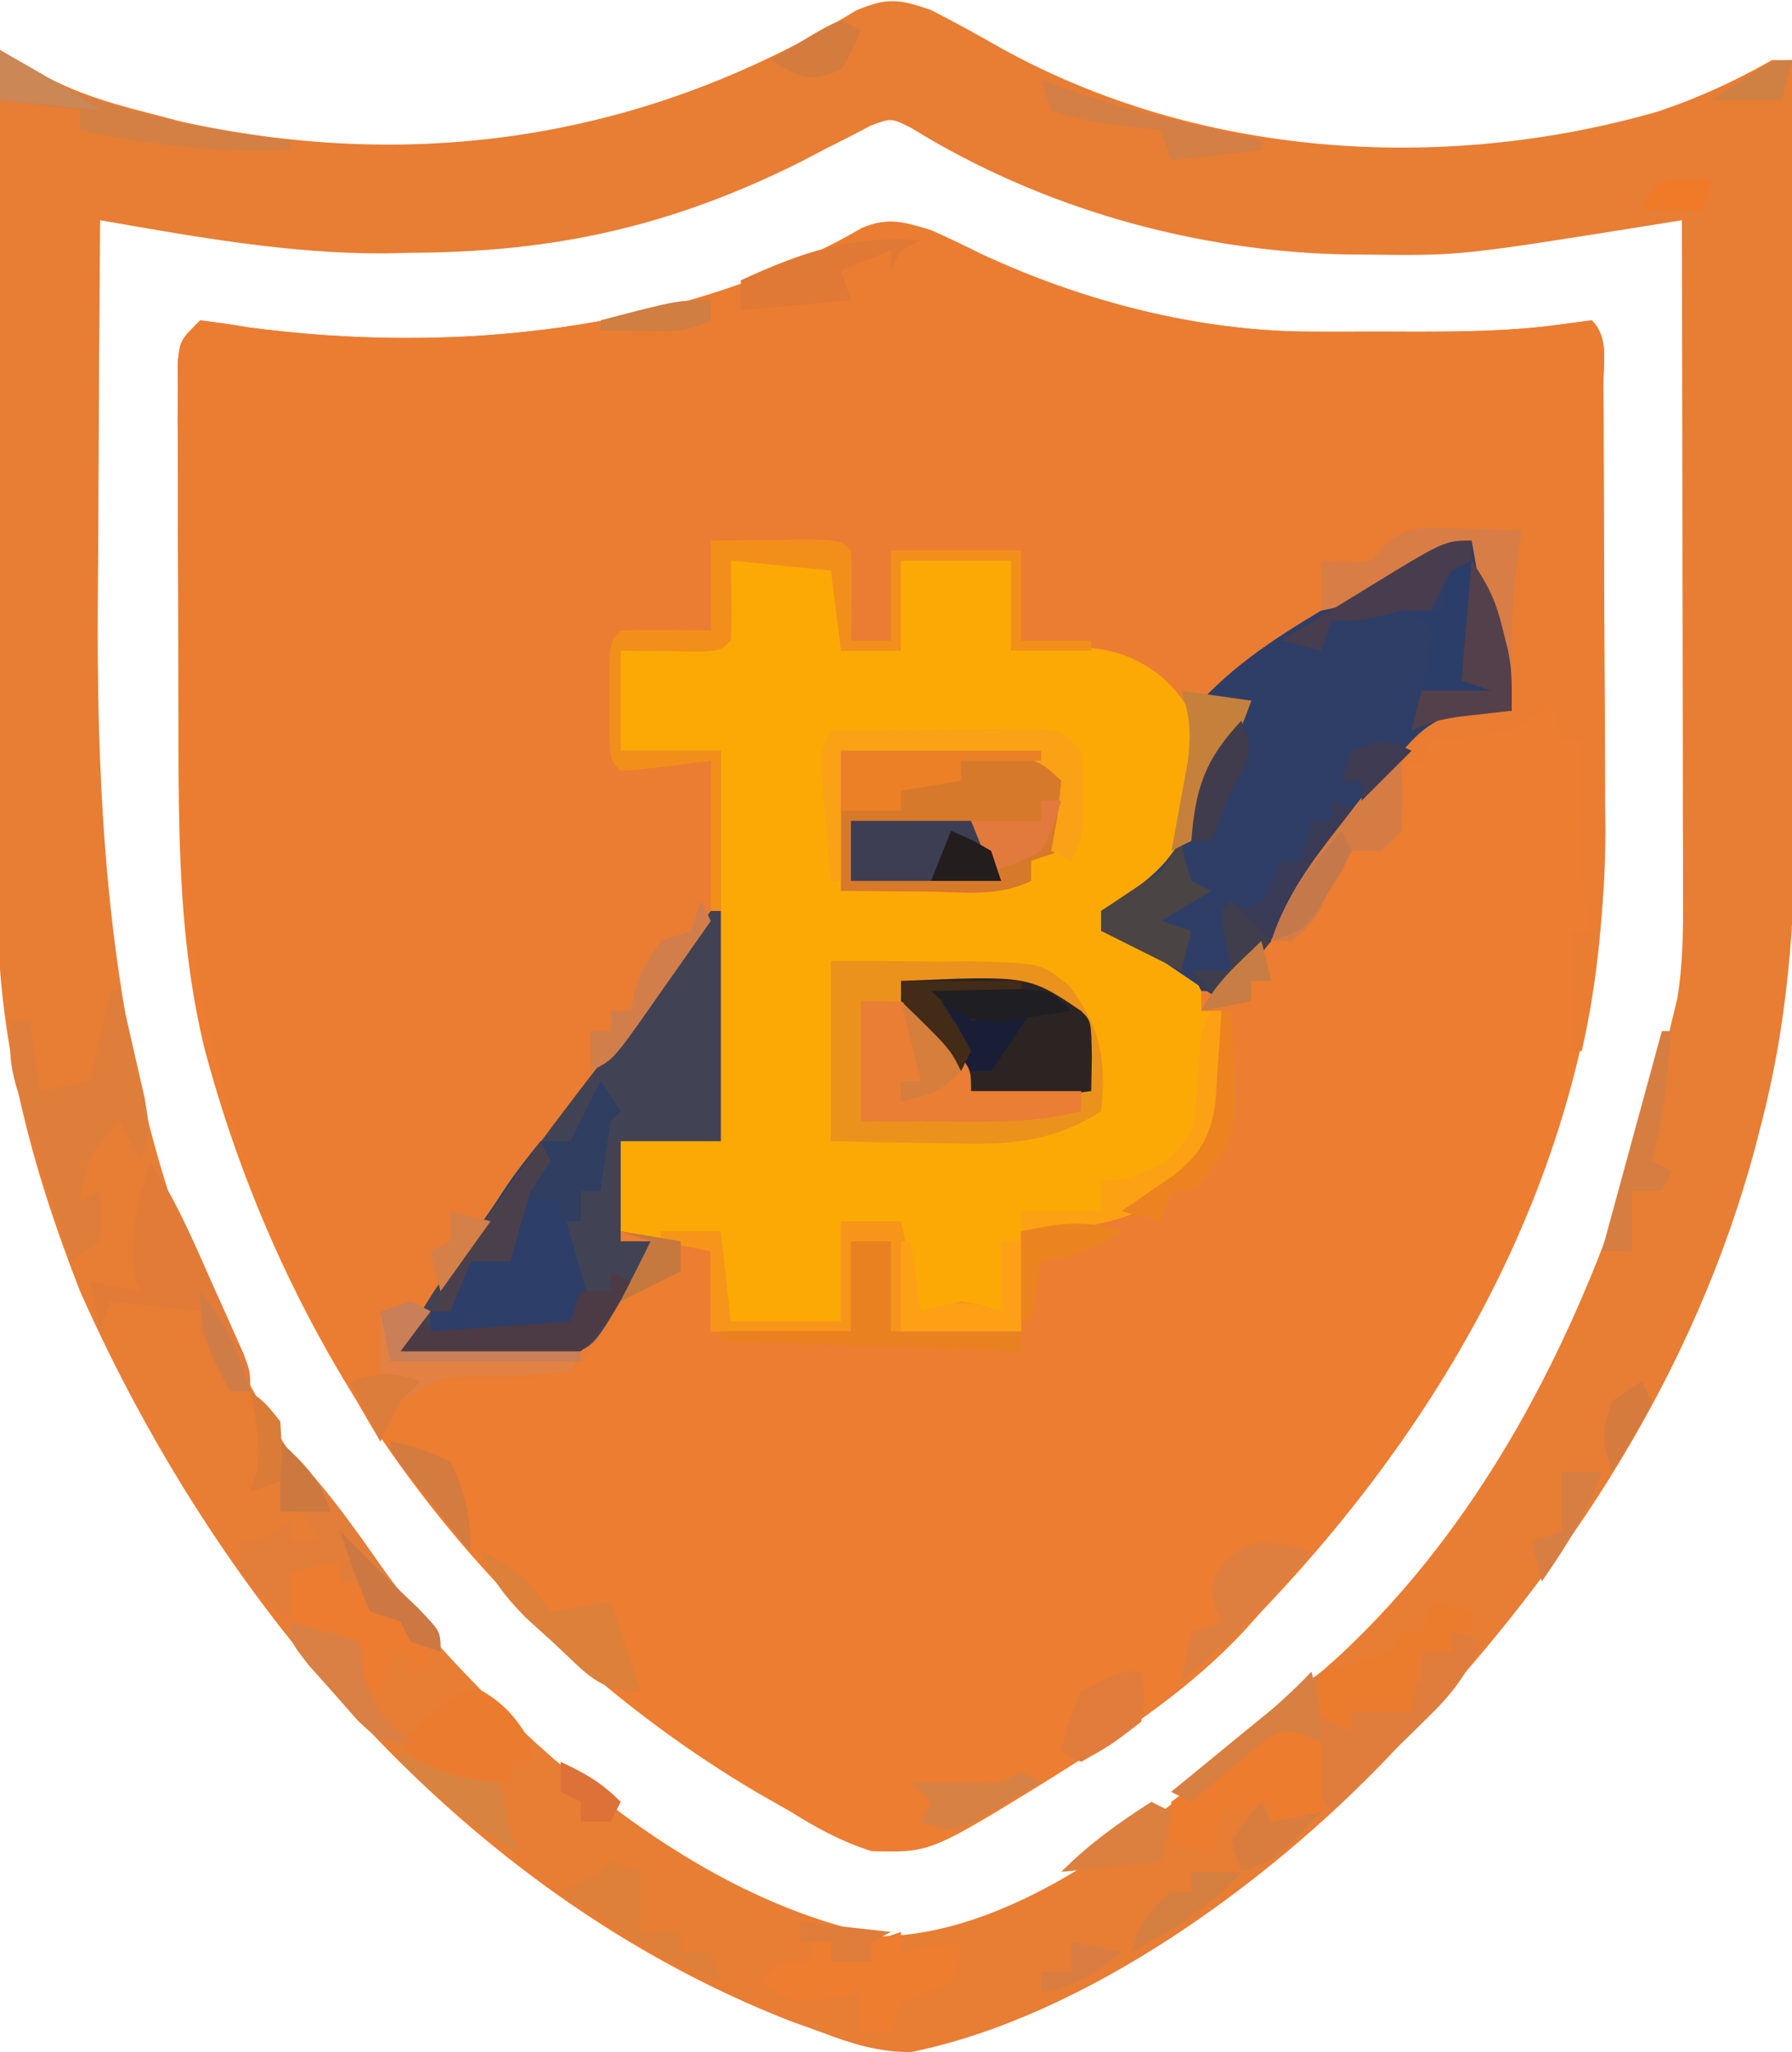 <?xml version="1.0" encoding="UTF-8"?>
<svg version="1.1" xmlns="http://www.w3.org/2000/svg" width="179" height="205">
<path d="M0 0 C1.644 0.73 3.268 1.504 4.875 2.312 C15.093 7.096 26.695 10.12 37.992 10.133 C39.669 10.135 39.669 10.135 41.379 10.137 C42.533 10.133 43.686 10.129 44.875 10.125 C46.021 10.129 47.167 10.133 48.348 10.137 C53.198 10.131 57.948 10.097 62.758 9.43 C64.363 9.217 64.363 9.217 66 9 C67.737 10.737 67.146 13.11 67.161 15.475 C67.171 16.648 67.18 17.821 67.19 19.029 C67.197 20.952 67.197 20.952 67.203 22.914 C67.209 24.231 67.215 25.548 67.22 26.905 C67.231 29.708 67.237 32.511 67.24 35.313 C67.246 38.862 67.27 42.411 67.298 45.96 C67.317 48.717 67.322 51.475 67.324 54.233 C67.328 56.164 67.347 58.095 67.366 60.026 C67.291 90.137 53.417 116.618 33 138 C32.178 138.917 32.178 138.917 31.34 139.852 C26.015 145.582 19.603 149.885 13 154 C12.347 154.411 11.695 154.822 11.022 155.245 C-0.117 162.076 -0.117 162.076 -5.969 161.922 C-8.968 160.951 -11.324 159.669 -14 158 C-15.087 157.38 -16.173 156.76 -17.293 156.121 C-45.117 139.695 -64.269 112.874 -72.542 81.859 C-75.006 71.849 -75.158 61.662 -75.168 51.402 C-75.171 50.246 -75.175 49.09 -75.178 47.899 C-75.183 45.478 -75.185 43.057 -75.185 40.636 C-75.188 36.917 -75.206 33.198 -75.225 29.479 C-75.228 27.12 -75.23 24.761 -75.23 22.402 C-75.238 21.288 -75.245 20.173 -75.252 19.025 C-75.249 18 -75.246 16.974 -75.243 15.918 C-75.245 14.562 -75.245 14.562 -75.247 13.179 C-75 11 -75 11 -73 9 C-71.43 9.201 -69.861 9.417 -68.301 9.689 C-47.974 12.433 -24.883 10.212 -6.852 -0.246 C-4.222 -1.317 -2.688 -0.81 0 0 Z " fill="#EC7D31" transform="translate(93,23)"/>
<path d="M0 0 C1.644 0.73 3.268 1.504 4.875 2.312 C15.093 7.096 26.695 10.12 37.992 10.133 C39.669 10.135 39.669 10.135 41.379 10.137 C42.533 10.133 43.686 10.129 44.875 10.125 C46.021 10.129 47.167 10.133 48.348 10.137 C53.198 10.131 57.948 10.097 62.758 9.43 C64.363 9.217 64.363 9.217 66 9 C67.746 10.746 67.137 13.165 67.145 15.539 C67.152 16.724 67.158 17.91 67.165 19.132 C67.166 21.074 67.166 21.074 67.168 23.055 C67.171 24.395 67.175 25.734 67.178 27.074 C67.184 29.894 67.186 32.714 67.185 35.533 C67.185 39.118 67.199 42.703 67.216 46.288 C67.227 49.063 67.229 51.837 67.229 54.612 C67.23 56.568 67.241 58.523 67.252 60.479 C67.234 67.873 66.631 74.782 65 82 C64.67 82 64.34 82 64 82 C64 78.04 64 74.08 64 70 C64.66 70 65.32 70 66 70 C65.836 69.326 65.673 68.652 65.504 67.957 C64.912 64.486 64.905 61.207 64.938 57.688 C64.947 56.433 64.956 55.179 64.965 53.887 C64.982 52.458 64.982 52.458 65 51 C64.34 51 63.68 51 63 51 C62.67 49.68 62.34 48.36 62 47 C61.258 47.712 61.258 47.712 60.5 48.438 C57.941 50.037 56.734 50.279 53.812 50.562 C52.554 50.707 51.296 50.851 50 51 C49.505 51.99 49.505 51.99 49 53 C47.515 53.495 47.515 53.495 46 54 C44.469 55.715 44.469 55.715 43.039 57.859 C42.485 58.646 41.93 59.432 41.359 60.242 C40.787 61.07 40.215 61.897 39.625 62.75 C36.047 67.897 32.622 72.741 28 77 C27.113 76.216 26.226 75.433 25.312 74.625 C22.693 72.428 20.283 71.062 17 70 C17 69.34 17 68.68 17 68 C17.928 67.526 18.856 67.051 19.812 66.562 C23.926 63.989 24.509 60.246 25.652 55.754 C26.023 52.817 25.868 50.822 25 48 C21.297 43.712 18.766 42.704 13.125 42.188 C11.418 42.103 9.709 42.033 8 42 C8 39.03 8 36.06 8 33 C4.37 33 0.74 33 -3 33 C-3 35.97 -3 38.94 -3 42 C-4.98 42 -6.96 42 -9 42 C-9.495 38.04 -9.495 38.04 -10 34 C-13.3 33.67 -16.6 33.34 -20 33 C-19.979 34.299 -19.959 35.599 -19.938 36.938 C-19.916 38.292 -19.929 39.648 -20 41 C-21 42 -21 42 -23.285 42.098 C-25.857 42.065 -28.428 42.033 -31 42 C-31 45.3 -31 48.6 -31 52 C-27.7 52 -24.4 52 -21 52 C-21 64.87 -21 77.74 -21 91 C-24.3 91 -27.6 91 -31 91 C-31 94.3 -31 97.6 -31 101 C-30.01 101 -29.02 101 -28 101 C-28.427 101.845 -28.427 101.845 -28.863 102.707 C-29.615 104.224 -30.322 105.764 -30.98 107.324 C-32.415 110.133 -33.585 111.941 -36 114 C-40.077 114.818 -43.577 114.939 -47.734 114.902 C-51.086 114.629 -51.086 114.629 -53 117 C-53.697 118.317 -54.37 119.649 -55 121 C-68.523 98.521 -75.141 77.811 -75.168 51.402 C-75.171 50.246 -75.175 49.09 -75.178 47.899 C-75.183 45.478 -75.185 43.057 -75.185 40.636 C-75.188 36.917 -75.206 33.198 -75.225 29.479 C-75.228 27.12 -75.23 24.761 -75.23 22.402 C-75.238 21.288 -75.245 20.173 -75.252 19.025 C-75.249 18 -75.246 16.974 -75.243 15.918 C-75.245 14.562 -75.245 14.562 -75.247 13.179 C-75 11 -75 11 -73 9 C-71.43 9.201 -69.861 9.417 -68.301 9.689 C-47.974 12.433 -24.883 10.212 -6.852 -0.246 C-4.222 -1.317 -2.688 -0.81 0 0 Z " fill="#EA7D32" transform="translate(93,23)"/>
<path d="M0 0 C2.377 1.225 4.684 2.484 7 3.812 C26.696 14.724 50.988 16.346 72.57 10.156 C76.661 8.777 80.257 7.139 84 5 C84.66 5 85.32 5 86 5 C86.07 16.606 86.123 28.212 86.155 39.818 C86.171 45.208 86.192 50.599 86.226 55.989 C86.259 61.202 86.277 66.415 86.285 71.628 C86.29 73.606 86.301 75.584 86.317 77.561 C86.409 89.122 85.879 99.764 83 111 C82.78 111.862 82.559 112.723 82.332 113.611 C76.321 136.02 63.791 155.296 48 172 C47.242 172.822 46.484 173.645 45.703 174.492 C33.667 187.119 15.405 200.469 -2 204 C-5.302 204 -7.927 203.167 -11 202 C-12.038 201.626 -13.075 201.252 -14.145 200.867 C-46.764 188.054 -71.068 159.408 -85 128 C-89.904 115.491 -93.341 102.627 -93.227 89.144 C-93.227 88.216 -93.228 87.288 -93.228 86.332 C-93.227 83.302 -93.211 80.272 -93.195 77.242 C-93.192 75.127 -93.189 73.011 -93.187 70.895 C-93.179 65.355 -93.16 59.815 -93.137 54.275 C-93.117 48.61 -93.108 42.946 -93.098 37.281 C-93.076 26.187 -93.042 15.094 -93 4 C-91.921 4.635 -90.842 5.269 -89.73 5.923 C-86.141 8.034 -82.61 9.156 -78.562 10.188 C-77.326 10.511 -76.09 10.835 -74.816 11.168 C-51.069 16.345 -28.183 12.721 -7.473 0.039 C-4.354 -1.272 -3.186 -1.097 0 0 Z M-6.024 11.552 C-6.729 11.92 -7.434 12.288 -8.16 12.668 C-8.949 13.066 -9.737 13.463 -10.55 13.873 C-11.794 14.524 -11.794 14.524 -13.062 15.188 C-25.865 21.577 -37.432 24.173 -51.75 24.25 C-52.656 24.271 -53.562 24.291 -54.496 24.312 C-64.154 24.365 -73.515 22.648 -83 21 C-83.07 29.538 -83.123 38.076 -83.155 46.614 C-83.171 50.581 -83.192 54.547 -83.226 58.514 C-83.525 93.837 -79.703 125.471 -57 154 C-56.53 154.594 -56.061 155.189 -55.577 155.801 C-43.155 171.352 -24.969 188.606 -4.746 192.426 C11.356 192.029 28.171 176.194 39 166 C39.603 165.461 40.207 164.922 40.828 164.367 C58.44 147.99 68.608 123.952 74 101 C74.268 99.893 74.268 99.893 74.541 98.763 C75.109 95.346 75.132 92 75.114 88.548 C75.114 87.449 75.114 87.449 75.114 86.329 C75.113 83.921 75.106 81.513 75.098 79.105 C75.096 77.431 75.094 75.757 75.093 74.082 C75.09 69.685 75.08 65.287 75.069 60.89 C75.058 56.398 75.054 51.907 75.049 47.416 C75.038 38.611 75.021 29.805 75 21 C74.453 21.089 73.905 21.177 73.342 21.268 C52.864 24.551 52.864 24.551 43.812 24.438 C42.902 24.429 41.991 24.421 41.052 24.412 C26.055 24.044 10.882 19.73 -1.946 11.797 C-3.972 10.777 -3.972 10.777 -6.024 11.552 Z " fill="#E87D34" transform="translate(93,1)"/>
<path d="M0 0 C1.646 -0.027 3.292 -0.046 4.938 -0.062 C5.854 -0.074 6.771 -0.086 7.715 -0.098 C10 0 10 0 11 1 C11.141 3.671 11.042 6.324 11 9 C12.98 9 14.96 9 17 9 C17 6.03 17 3.06 17 0 C20.63 0 24.26 0 28 0 C28 2.97 28 5.94 28 9 C28.713 8.93 29.426 8.861 30.16 8.789 C35.288 8.499 39.018 8.335 43.125 11.688 C45.872 14.231 46.648 16.279 47 20 C46.264 25.297 45.165 29.778 41.438 33.688 C39 35 39 35 37 35 C37 35.66 37 36.32 37 37 C37.722 37.083 38.444 37.165 39.188 37.25 C42.612 38.163 44.47 39.542 47 42 C47 42.99 47 43.98 47 45 C47.66 45 48.32 45 49 45 C49.623 55.85 49.623 55.85 47.375 60 C46.199 60.99 46.199 60.99 45 62 C43.701 63.114 43.701 63.114 42.375 64.25 C37.818 66.613 34.111 66.724 29 67 C29 70.3 29 73.6 29 77 C24.71 77 20.42 77 16 77 C16 74.03 16 71.06 16 68 C14.68 68 13.36 68 12 68 C12 70.97 12 73.94 12 77 C7.38 77 2.76 77 -2 77 C-2 74.36 -2 71.72 -2 69 C-4.97 68.34 -7.94 67.68 -11 67 C-11 64.03 -11 61.06 -11 58 C-7.7 58 -4.4 58 -1 58 C-1 45.13 -1 32.26 -1 19 C-4.3 19 -7.6 19 -11 19 C-11 15.7 -11 12.4 -11 9 C-7.7 8.67 -4.4 8.34 -1 8 C-0.67 5.36 -0.34 2.72 0 0 Z " fill="#FCA906" transform="translate(73,56)"/>
<path d="M0 0 C0.674 2.081 1.339 4.165 2 6.25 C2.371 7.41 2.743 8.57 3.125 9.766 C4 13 4 13 4 17 C2.837 16.968 1.675 16.936 0.477 16.902 C-3.681 17.429 -5.272 18.952 -7.852 22.191 C-9.133 23.965 -10.391 25.756 -11.625 27.562 C-12.254 28.445 -12.883 29.327 -13.531 30.236 C-14.772 31.978 -16.005 33.726 -17.228 35.481 C-19.738 39.049 -22.357 42.53 -25 46 C-25.922 45.368 -25.922 45.368 -26.863 44.723 C-28.076 43.901 -28.076 43.901 -29.312 43.062 C-30.113 42.517 -30.914 41.972 -31.738 41.41 C-34.026 39.862 -34.026 39.862 -37 39 C-37 38.34 -37 37.68 -37 37 C-36.072 36.402 -35.144 35.804 -34.188 35.188 C-30.029 32.333 -28.578 29.81 -27.062 25.062 C-25.861 21.599 -24.123 18.972 -22 16 C-23.65 16 -25.3 16 -27 16 C-22.84 11.59 -18.115 8.826 -12.938 5.75 C-11.571 4.919 -11.571 4.919 -10.178 4.07 C-9.303 3.547 -8.428 3.024 -7.527 2.484 C-6.731 2.007 -5.934 1.53 -5.113 1.038 C-3 0 -3 0 0 0 Z " fill="#2E3E67" transform="translate(147,54)"/>
<path d="M0 0 C0.33 0 0.66 0 1 0 C1 7.59 1 15.18 1 23 C-2.3 23 -5.6 23 -9 23 C-9 26.3 -9 29.6 -9 33 C-8.01 33 -7.02 33 -6 33 C-6.6 34.364 -7.293 35.687 -8 37 C-8.295 37.579 -8.59 38.158 -8.895 38.754 C-11.802 43.675 -11.802 43.675 -15.095 44.568 C-17.535 44.689 -19.876 44.612 -22.312 44.438 C-23.148 44.406 -23.984 44.374 -24.846 44.342 C-26.899 44.26 -28.95 44.134 -31 44 C-29.7 41.276 -28.268 38.814 -26.531 36.348 C-26.047 35.66 -25.564 34.972 -25.065 34.264 C-24.549 33.537 -24.032 32.811 -23.5 32.062 C-22.966 31.308 -22.432 30.554 -21.882 29.777 C-17.812 24.061 -13.584 18.491 -9.266 12.961 C-6.468 9.305 -3.854 5.544 -1.277 1.73 C-0.856 1.159 -0.434 0.588 0 0 Z " fill="#414355" transform="translate(71,91)"/>
<path d="M0 0 C3.567 -0.021 7.122 0.007 10.688 0.062 C11.695 0.052 12.702 0.041 13.74 0.029 C21.019 0.197 21.019 0.197 23.812 2.482 C26.913 6.608 27.535 9.761 27 15 C21.415 18.582 16.517 18.356 10.125 18.188 C9.15 18.174 8.176 18.16 7.172 18.146 C4.781 18.111 2.39 18.058 0 18 C0 12.06 0 6.12 0 0 Z " fill="#EB921C" transform="translate(83,96)"/>
<path d="M0 0 C3.271 -0.081 6.541 -0.14 9.812 -0.188 C10.741 -0.213 11.67 -0.238 12.627 -0.264 C13.966 -0.278 13.966 -0.278 15.332 -0.293 C16.565 -0.317 16.565 -0.317 17.823 -0.341 C20 0 20 0 21.811 1.288 C23 3 23 3 22.688 6.688 C22.461 7.781 22.234 8.874 22 10 C21.01 10.33 20.02 10.66 19 11 C19 11.66 19 12.32 19 13 C15.69 14.655 12.009 14.101 8.375 14.062 C7.573 14.058 6.771 14.053 5.945 14.049 C3.964 14.037 1.982 14.019 0 14 C0 9.38 0 4.76 0 0 Z " fill="#D7792B" transform="translate(84,75)"/>
<path d="M0 0 C12.736 -0.556 12.736 -0.556 18 3 C19 4 19 4 19.062 7.562 C19.042 8.697 19.021 9.831 19 11 C14.872 11.549 11.108 11.772 7 11 C3.888 8.445 1.832 5.575 0 2 C0 1.34 0 0.68 0 0 Z " fill="#2C2423" transform="translate(90,98)"/>
<path d="M0 0 C2.146 -0.027 4.292 -0.046 6.438 -0.062 C7.632 -0.074 8.827 -0.086 10.059 -0.098 C13 0 13 0 14 1 C14.072 2.519 14.084 4.042 14.062 5.562 C14.053 6.389 14.044 7.215 14.035 8.066 C14.024 8.704 14.012 9.343 14 10 C15.32 10 16.64 10 18 10 C18 7.03 18 4.06 18 1 C22.29 1 26.58 1 31 1 C31 3.97 31 6.94 31 10 C33.31 10 35.62 10 38 10 C38 10.33 38 10.66 38 11 C35.36 11 32.72 11 30 11 C30 8.03 30 5.06 30 2 C26.37 2 22.74 2 19 2 C19 4.97 19 7.94 19 11 C17.02 11 15.04 11 13 11 C12.67 8.36 12.34 5.72 12 3 C8.7 2.67 5.4 2.34 2 2 C2.021 3.299 2.041 4.599 2.062 5.938 C2.084 7.292 2.071 8.648 2 10 C1 11 1 11 -1.285 11.098 C-3.857 11.065 -6.428 11.033 -9 11 C-9 14.3 -9 17.6 -9 21 C-5.7 21 -2.4 21 1 21 C1 26.28 1 31.56 1 37 C0.67 37 0.34 37 0 37 C0 32.05 0 27.1 0 22 C-1.464 22.186 -2.929 22.371 -4.438 22.562 C-5.953 22.755 -7.475 22.911 -9 23 C-10 22 -10 22 -10.133 19.312 C-10.13 18.219 -10.128 17.126 -10.125 16 C-10.128 14.907 -10.13 13.814 -10.133 12.688 C-10 10 -10 10 -9 9 C-5.997 8.858 -3.008 8.958 0 9 C0 6.03 0 3.06 0 0 Z " fill="#F28F1B" transform="translate(71,54)"/>
<path d="M0 0 C5 0 5 0 6.801 1.461 C7.3 2.093 7.799 2.724 8.312 3.375 C8.824 4.001 9.336 4.628 9.863 5.273 C11 7 11 7 11 9 C14.63 9 18.26 9 22 9 C22 9.66 22 10.32 22 11 C17.375 12.177 12.921 12.114 8.188 12.062 C7.399 12.058 6.611 12.053 5.799 12.049 C3.866 12.037 1.933 12.019 0 12 C0 8.04 0 4.08 0 0 Z " fill="#E97E34" transform="translate(86,100)"/>
<path d="M0 0 C1.32 0 2.64 0 4 0 C4.673 2.332 5.338 4.665 6 7 C6.34 8.145 6.34 8.145 6.688 9.312 C7 11 7 11 6 13 C1.05 13 -3.9 13 -9 13 C-9 12.34 -9 11.68 -9 11 C-8.34 11 -7.68 11 -7 11 C-6.34 9.35 -5.68 7.7 -5 6 C-4.34 6 -3.68 6 -3 6 C-2.67 5.01 -2.34 4.02 -2 3 C-1.67 3.33 -1.34 3.66 -1 4 C-0.67 2.68 -0.34 1.36 0 0 Z " fill="#2D3E68" transform="translate(52,120)"/>
<path d="M0 0 C0.99 0.33 1.98 0.66 3 1 C1.679 3.932 0.254 5.987 -2.039 8.234 C-2.909 9.095 -2.909 9.095 -3.797 9.973 C-4.4 10.559 -5.003 11.146 -5.625 11.75 C-6.236 12.352 -6.847 12.954 -7.477 13.574 C-8.98 15.054 -10.489 16.528 -12 18 C-13.945 15.082 -14.453 13.375 -15 10 C-19.044 11.779 -22.461 14.395 -26 17 C-26.66 16.67 -27.32 16.34 -28 16 C-26.251 14.561 -24.501 13.124 -22.75 11.688 C-21.775 10.887 -20.801 10.086 -19.797 9.262 C-17.563 7.456 -15.313 5.702 -13 4 C-12.876 4.804 -12.752 5.609 -12.625 6.438 C-12.419 7.283 -12.213 8.129 -12 9 C-11.34 9.33 -10.68 9.66 -10 10 C-10 9.34 -10 8.68 -10 8 C-8.02 8 -6.04 8 -4 8 C-4.33 7.01 -4.66 6.02 -5 5 C-4.34 5 -3.68 5 -3 5 C-3 4.01 -3 3.02 -3 2 C-2.01 2 -1.02 2 0 2 C0 1.34 0 0.68 0 0 Z " fill="#E07D3C" transform="translate(145,163)"/>
<path d="M0 0 C0.33 0 0.66 0 1 0 C1.53 2.269 2.049 4.54 2.562 6.812 C2.853 8.077 3.143 9.342 3.441 10.645 C4 14 4 14 3 17 C2.34 15.68 1.68 14.36 1 13 C-2.247 16.488 -2.247 16.488 -3 21 C-2.34 20.67 -1.68 20.34 -1 20 C-0.812 22.375 -0.812 22.375 -1 25 C-1.99 25.66 -2.98 26.32 -4 27 C-5.009 23.753 -6.006 20.502 -7 17.25 C-7.429 15.869 -7.429 15.869 -7.867 14.461 C-8.138 13.571 -8.409 12.682 -8.688 11.766 C-8.939 10.949 -9.19 10.132 -9.449 9.29 C-10 7 -10 7 -10 3 C-9.34 3 -8.68 3 -8 3 C-7.67 5.31 -7.34 7.62 -7 10 C-5.35 9.67 -3.7 9.34 -2 9 C-1.34 6.03 -0.68 3.06 0 0 Z " fill="#DF7E3B" transform="translate(11,99)"/>
<path d="M0 0 C1.98 0 3.96 0 6 0 C6.66 2.97 7.32 5.94 8 9 C9.32 8.67 10.64 8.34 12 8 C14.25 8.438 14.25 8.438 16 9 C16 6.69 16 4.38 16 2 C16.66 2 17.32 2 18 2 C18 4.97 18 7.94 18 11 C13.71 11 9.42 11 5 11 C5 8.03 5 5.06 5 2 C3.68 2 2.36 2 1 2 C1 4.97 1 7.94 1 11 C-3.62 11 -8.24 11 -13 11 C-13 8.36 -13 5.72 -13 3 C-14.65 2.67 -16.3 2.34 -18 2 C-18 1.67 -18 1.34 -18 1 C-16.02 1 -14.04 1 -12 1 C-11.67 3.97 -11.34 6.94 -11 10 C-7.37 10 -3.74 10 0 10 C0 6.7 0 3.4 0 0 Z " fill="#F69519" transform="translate(84,122)"/>
<path d="M0 0 C1.32 0.66 2.64 1.32 4 2 C4 4.31 4 6.62 4 9 C2.35 9.33 0.7 9.66 -1 10 C-1 9.34 -1 8.68 -1 8 C-2.65 8.33 -4.3 8.66 -6 9 C-6.33 10.32 -6.66 11.64 -7 13 C-8.32 12.67 -9.64 12.34 -11 12 C-11 10.68 -11 9.36 -11 8 C-8.312 6 -8.312 6 -5 4 C-3.319 2.685 -1.648 1.357 0 0 Z " fill="#EE7C2F" transform="translate(128,172)"/>
<path d="M0 0 C0.99 0.33 1.98 0.66 3 1 C3 1.66 3 2.32 3 3 C3.99 2.67 4.98 2.34 6 2 C6 3.32 6 4.64 6 6 C6.619 6.082 7.237 6.165 7.875 6.25 C10 7 10 7 11.25 9.062 C11.498 9.702 11.745 10.341 12 11 C11.01 11.495 11.01 11.495 10 12 C10 11.34 10 10.68 10 10 C9.34 10 8.68 10 8 10 C7.67 11.32 7.34 12.64 7 14 C6.01 13.67 5.02 13.34 4 13 C4.33 11.68 4.66 10.36 5 9 C4.237 9.082 3.474 9.165 2.688 9.25 C0 9 0 9 -1.875 7.25 C-3 5 -3 5 -2.812 2.812 C-2 1 -2 1 0 0 Z " fill="#ED7C30" transform="translate(31,155)"/>
<path d="M0 0 C3.941 3.73 6.889 7.92 10 12.344 C11.922 15.032 11.922 15.032 14.25 17.219 C16 19 16 19 16 21 C15.01 20.67 14.02 20.34 13 20 C12.67 19.34 12.34 18.68 12 18 C11.01 17.67 10.02 17.34 9 17 C8.67 16.01 8.34 15.02 8 14 C7.34 14 6.68 14 6 14 C6 13.34 6 12.68 6 12 C4.35 12.33 2.7 12.66 1 13 C1 14.65 1 16.3 1 18 C-1.5 15.688 -1.5 15.688 -4 13 C-4 12.01 -4 11.02 -4 10 C-3.34 10 -2.68 10 -2 10 C-1.01 9.34 -0.02 8.68 1 8 C1 8.66 1 9.32 1 10 C1.99 10 2.98 10 4 10 C2.331 6.959 2.331 6.959 0 6 C0 4.02 0 2.04 0 0 Z " fill="#E27D3A" transform="translate(28,144)"/>
<path d="M0 0 C1.32 0.33 2.64 0.66 4 1 C3.34 1 2.68 1 2 1 C2 1.66 2 2.32 2 3 C3.32 3 4.64 3 6 3 C6 2.34 6 1.68 6 1 C6.99 0.67 7.98 0.34 9 0 C9 0.66 9 1.32 9 2 C10.98 1.67 12.96 1.34 15 1 C14.812 2.875 14.812 2.875 14 5 C12.348 5.702 10.681 6.37 9 7 C8.67 7.99 8.34 8.98 8 10 C7.01 10 6.02 10 5 10 C5 8.68 5 7.36 5 6 C3.36 6.309 3.36 6.309 1.688 6.625 C-2 7 -2 7 -5 5 C-4.34 4.34 -3.68 3.68 -3 3 C-2.01 3 -1.02 3 0 3 C0 2.01 0 1.02 0 0 Z " fill="#EE7D2F" transform="translate(81,193)"/>
<path d="M0 0 C0.66 0.99 1.32 1.98 2 3 C1.67 3.33 1.34 3.66 1 4 C0.632 6.328 0.298 8.662 0 11 C-0.66 11 -1.32 11 -2 11 C-2 11.99 -2 12.98 -2 14 C-2.66 14 -3.32 14 -4 14 C-4 13.34 -4 12.68 -4 12 C-5.32 12 -6.64 12 -8 12 C-8.33 13.98 -8.66 15.96 -9 18 C-10.32 18 -11.64 18 -13 18 C-13.99 20.475 -13.99 20.475 -15 23 C-15.66 23 -16.32 23 -17 23 C-15.244 19.165 -12.928 15.727 -10.562 12.25 C-10.167 11.648 -9.772 11.046 -9.365 10.426 C-8.322 8.894 -7.167 7.44 -6 6 C-5.01 6 -4.02 6 -3 6 C-2.691 5.381 -2.381 4.763 -2.062 4.125 C-1.375 2.75 -0.688 1.375 0 0 Z " fill="#2F3E61" transform="translate(60,108)"/>
<path d="M0 0 C2.551 3.826 4.268 7.866 6.125 12.062 C6.684 13.305 6.684 13.305 7.254 14.572 C7.606 15.364 7.958 16.157 8.32 16.973 C8.643 17.697 8.965 18.422 9.297 19.168 C10 21 10 21 10 23 C9.34 23 8.68 23 8 23 C5 17.25 5 17.25 5 15 C2.03 14.67 -0.94 14.34 -4 14 C-4.33 14.99 -4.66 15.98 -5 17 C-5.33 15.35 -5.66 13.7 -6 12 C-3.525 12.495 -3.525 12.495 -1 13 C-1.309 12.01 -1.309 12.01 -1.625 11 C-2.137 6.904 -1.14 3.958 0 0 Z " fill="#E37B38" transform="translate(15,116)"/>
<path d="M0 0 C3.792 -0.058 7.583 -0.094 11.375 -0.125 C12.455 -0.142 13.535 -0.159 14.648 -0.176 C15.68 -0.182 16.711 -0.189 17.773 -0.195 C19.203 -0.211 19.203 -0.211 20.662 -0.227 C23 0 23 0 25 2 C25.23 4.094 25.23 4.094 25.188 6.5 C25.181 7.294 25.175 8.088 25.168 8.906 C25 11 25 11 24 13 C23.34 12.67 22.68 12.34 22 12 C22.206 10.886 22.413 9.773 22.625 8.625 C22.749 7.429 22.872 6.232 23 5 C20.561 2.561 19.786 2.713 16.43 2.586 C15.534 2.547 14.638 2.509 13.715 2.469 C12.778 2.438 11.841 2.407 10.875 2.375 C9.458 2.317 9.458 2.317 8.012 2.258 C5.675 2.163 3.337 2.081 1 2 C1 6.29 1 10.58 1 15 C0.67 15 0.34 15 0 15 C-0.194 12.876 -0.38 10.75 -0.562 8.625 C-0.667 7.442 -0.771 6.258 -0.879 5.039 C-1 2 -1 2 0 0 Z " fill="#FBA115" transform="translate(83,73)"/>
<path d="M0 0 C3.96 0 7.92 0 12 0 C12.99 1.98 13.98 3.96 15 6 C10.05 6 5.1 6 0 6 C0 4.02 0 2.04 0 0 Z " fill="#3D3E53" transform="translate(85,82)"/>
<path d="M0 0 C1.32 0.33 2.64 0.66 4 1 C4 1.66 4 2.32 4 3 C3.34 3 2.68 3 2 3 C2 3.66 2 4.32 2 5 C1.01 5 0.02 5 -1 5 C-1.33 6.98 -1.66 8.96 -2 11 C-3.98 11 -5.96 11 -8 11 C-8 11.66 -8 12.32 -8 13 C-9.32 12.34 -10.64 11.68 -12 11 C-11.67 9.68 -11.34 8.36 -11 7 C-9.866 6.711 -8.731 6.423 -7.562 6.125 C-6.387 5.754 -5.211 5.383 -4 5 C-3.67 4.34 -3.34 3.68 -3 3 C-2.34 3 -1.68 3 -1 3 C-0.67 2.01 -0.34 1.02 0 0 Z " fill="#EC7C2D" transform="translate(143,160)"/>
<path d="M0 0 C2.304 1.351 3.434 2.789 4.812 5.062 C4.812 5.723 4.812 6.383 4.812 7.062 C4.152 7.062 3.493 7.062 2.812 7.062 C2.812 7.723 2.812 8.383 2.812 9.062 C0.125 9.875 0.125 9.875 -3.188 10.062 C-6.062 7.625 -6.062 7.625 -8.188 5.062 C-2.842 0.081 -2.842 0.081 0 0 Z " fill="#EB7C2F" transform="translate(48.188,168.938)"/>
<path d="M0 0 C0.66 0.33 1.32 0.66 2 1 C1.01 2.32 0.02 3.64 -1 5 C4.94 5 10.88 5 17 5 C16.67 5.66 16.34 6.32 16 7 C13.497 7.26 11.072 7.421 8.562 7.5 C3.297 7.39 3.297 7.39 -1 10 C-1.697 11.317 -2.37 12.649 -3 14 C-3.99 12.02 -4.98 10.04 -6 8 C-5.01 8 -4.02 8 -3 8 C-3 5.69 -3 3.38 -3 1 C-2.01 0.67 -1.02 0.34 0 0 Z " fill="#E28143" transform="translate(41,130)"/>
<path d="M0 0 C1.32 0 2.64 0 4 0 C4 2.97 4 5.94 4 9 C8.29 9 12.58 9 17 9 C17 9.66 17 10.32 17 11 C2.15 10.505 2.15 10.505 -13 10 C-13 9.67 -13 9.34 -13 9 C-8.71 9 -4.42 9 0 9 C0 6.03 0 3.06 0 0 Z " fill="#EA8121" transform="translate(85,124)"/>
<path d="M0 0 C1.087 0.027 2.173 0.054 3.293 0.082 C4.54 0.134 4.54 0.134 5.812 0.188 C5.647 1.384 5.482 2.58 5.312 3.812 C4.873 7.293 4.725 10.675 4.812 14.188 C2.81 11.183 2.32 9.478 1.688 6 C1.52 5.099 1.352 4.198 1.18 3.27 C1.059 2.582 0.937 1.895 0.812 1.188 C-0.309 1.82 -0.309 1.82 -1.453 2.465 C-2.438 3.013 -3.423 3.561 -4.438 4.125 C-5.899 4.943 -5.899 4.943 -7.391 5.777 C-9.724 6.954 -11.641 7.709 -14.188 8.188 C-14.188 6.521 -14.188 4.854 -14.188 3.188 C-13.043 3.28 -13.043 3.28 -11.875 3.375 C-10.545 3.282 -10.545 3.282 -9.188 3.188 C-8.765 2.692 -8.342 2.197 -7.906 1.688 C-5.357 -0.537 -3.313 -0.107 0 0 Z " fill="#D87D45" transform="translate(146.188,52.812)"/>
<path d="M0 0 C0.99 0.33 1.98 0.66 3 1 C0.912 4.011 -1.198 7.007 -3.312 10 C-3.907 10.859 -4.502 11.717 -5.115 12.602 C-5.981 13.82 -5.981 13.82 -6.863 15.062 C-7.392 15.817 -7.921 16.571 -8.466 17.348 C-8.972 17.893 -9.478 18.438 -10 19 C-10.99 19 -11.98 19 -13 19 C-13.33 18.34 -13.66 17.68 -14 17 C-12.68 17 -11.36 17 -10 17 C-10.33 15.02 -10.66 13.04 -11 11 C-10.072 10.876 -10.072 10.876 -9.125 10.75 C-6.816 10.187 -6.816 10.187 -5.75 7.938 C-5.379 6.978 -5.379 6.978 -5 6 C-4.34 6 -3.68 6 -3 6 C-2.67 4.68 -2.34 3.36 -2 2 C-1.34 2 -0.68 2 0 2 C0 1.34 0 0.68 0 0 Z " fill="#393B57" transform="translate(133,80)"/>
<path d="M0 0 C6.6 0 13.2 0 20 0 C20 0.33 20 0.66 20 1 C17.36 1 14.72 1 12 1 C12 1.66 12 2.32 12 3 C10.02 3.33 8.04 3.66 6 4 C6 4.66 6 5.32 6 6 C4.02 6 2.04 6 0 6 C0 4.02 0 2.04 0 0 Z " fill="#EB8026" transform="translate(84,75)"/>
<path d="M0 0 C0.33 0 0.66 0 1 0 C1.623 10.85 1.623 10.85 -0.625 15 C-1.409 15.66 -2.192 16.32 -3 17 C-3.866 17.742 -4.732 18.485 -5.625 19.25 C-10.052 21.546 -14.074 21.805 -19 22 C-19 21.34 -19 20.68 -19 20 C-16.36 20 -13.72 20 -11 20 C-11 19.01 -11 18.02 -11 17 C-9.886 16.876 -9.886 16.876 -8.75 16.75 C-5.214 15.786 -4.08 15.046 -2 12 C-1.534 9.403 -1.313 6.876 -1.176 4.242 C-1 2 -1 2 0 0 Z " fill="#FCA113" transform="translate(121,101)"/>
<path d="M0 0 C3.367 1.393 4.986 2.979 7 6 C8.98 5.67 10.96 5.34 13 5 C13.99 7.97 14.98 10.94 16 14 C11.757 14 10.517 12.087 7.438 9.25 C6.467 8.368 5.496 7.487 4.496 6.578 C2.364 4.376 1.11 2.81 0 0 Z " fill="#DD803A" transform="translate(48,155)"/>
<path d="M0 0 C1.361 0.371 1.361 0.371 2.75 0.75 C-1.192 5.63 -5.37 9.808 -10.25 13.75 C-9.92 12.1 -9.59 10.45 -9.25 8.75 C-8.26 8.42 -7.27 8.09 -6.25 7.75 C-6.497 7.173 -6.745 6.595 -7 6 C-7.25 3.75 -7.25 3.75 -5.688 1.438 C-3.25 -0.25 -3.25 -0.25 0 0 Z " fill="#DF7F3F" transform="translate(128.25,154.25)"/>
<path d="M0 0 C0.66 0.33 1.32 0.66 2 1 C0.438 3.828 -0.681 5.829 -3 8 C-6.144 8.865 -9.082 8.67 -12.312 8.438 C-13.148 8.406 -13.984 8.374 -14.846 8.342 C-16.899 8.26 -18.95 8.134 -21 8 C-20.34 6.68 -19.68 5.36 -19 4 C-18.67 4.66 -18.34 5.32 -18 6 C-13.38 5.67 -8.76 5.34 -4 5 C-3.67 4.01 -3.34 3.02 -3 2 C-2.01 2 -1.02 2 0 2 C0 1.34 0 0.68 0 0 Z " fill="#4C3A45" transform="translate(61,127)"/>
<path d="M0 0 C0.33 0 0.66 0 1 0 C1.125 3.375 1.125 3.375 1 7 C0.34 7.66 -0.32 8.32 -1 9 C-2.32 9 -3.64 9 -5 9 C-5.268 9.928 -5.536 10.856 -5.812 11.812 C-6.91 14.758 -7.534 16.15 -10 18 C-10.66 18 -11.32 18 -12 18 C-10.468 13.351 -7.926 9.979 -4.938 6.188 C-4.478 5.59 -4.018 4.993 -3.545 4.377 C-2.392 2.895 -1.199 1.445 0 0 Z " fill="#D57C44" transform="translate(139,76)"/>
<path d="M0 0 C0.66 0 1.32 0 2 0 C2.027 1.437 2.046 2.875 2.062 4.312 C2.074 5.113 2.086 5.914 2.098 6.738 C2 9 2 9 1 12 C1.66 12 2.32 12 3 12 C3.33 11.01 3.66 10.02 4 9 C4 10.32 4 11.64 4 13 C1.69 13 -0.62 13 -3 13 C-2.794 12.051 -2.587 11.102 -2.375 10.125 C-2.251 9.094 -2.127 8.062 -2 7 C-2.66 6.34 -3.32 5.68 -4 5 C-3.01 5 -2.02 5 -1 5 C-0.67 3.35 -0.34 1.7 0 0 Z " fill="#2B3E69" transform="translate(145,56)"/>
<path d="M0 0 C0.124 0.639 0.247 1.279 0.375 1.938 C0.581 2.618 0.787 3.299 1 4 C1.66 4.33 2.32 4.66 3 5 C0.525 6.485 0.525 6.485 -2 8 C-1.01 8.33 -0.02 8.66 1 9 C0.67 10.32 0.34 11.64 0 13 C-2.64 11.68 -5.28 10.36 -8 9 C-8 8.34 -8 7.68 -8 7 C-6.007 5.657 -4.006 4.324 -2 3 C-1.34 2.01 -0.68 1.02 0 0 Z " fill="#4A4444" transform="translate(118,84)"/>
<path d="M0 0 C0 0.66 0 1.32 0 2 C-0.99 2.495 -0.99 2.495 -2 3 C-3.134 5.017 -3.134 5.017 -4 7 C-4.99 7 -5.98 7 -7 7 C-7.66 7.165 -8.32 7.33 -9 7.5 C-11 8 -11 8 -14 8 C-14.33 8.99 -14.66 9.98 -15 11 C-16.32 10.67 -17.64 10.34 -19 10 C-18.096 9.446 -17.193 8.891 -16.262 8.32 C-15.07 7.589 -13.879 6.857 -12.688 6.125 C-12.093 5.76 -11.498 5.395 -10.885 5.02 C-2.717 0 -2.717 0 0 0 Z " fill="#473D4E" transform="translate(147,54)"/>
<path d="M0 0 C0.846 0.578 1.691 1.155 2.562 1.75 C10.404 6.256 20.125 7.868 29 9 C29 9.33 29 9.66 29 10 C21.75 10.283 15.09 9.51 8 8 C8 7.34 8 6.68 8 6 C5.36 5.67 2.72 5.34 0 5 C0 3.35 0 1.7 0 0 Z " fill="#D48044" transform="translate(0,5)"/>
<path d="M0 0 C1.743 2.615 2.416 4.005 3.125 6.938 C3.293 7.607 3.46 8.276 3.633 8.965 C4 11 4 11 4 15 C2.721 15.144 1.442 15.289 0.125 15.438 C-2.257 15.706 -3.845 15.922 -6 17 C-5.67 15.68 -5.34 14.36 -5 13 C-2.69 13 -0.38 13 2 13 C1.01 12.67 0.02 12.34 -1 12 C-0.67 8.04 -0.34 4.08 0 0 Z " fill="#54404B" transform="translate(147,56)"/>
<path d="M0 0 C0.99 0.33 1.98 0.66 3 1 C3 2.98 3 4.96 3 7 C4.32 7 5.64 7 7 7 C7 7.66 7 8.32 7 9 C7.99 9 8.98 9 10 9 C10.33 9.99 10.66 10.98 11 12 C7.041 10.567 3.713 8.669 0.188 6.375 C-0.788 5.743 -1.764 5.112 -2.77 4.461 C-3.506 3.979 -4.242 3.497 -5 3 C-4.361 2.691 -3.721 2.381 -3.062 2.062 C-1.064 1.165 -1.064 1.165 0 0 Z " fill="#DE7F3A" transform="translate(61,186)"/>
<path d="M0 0 C0.33 0 0.66 0 1 0 C1.33 2.31 1.66 4.62 2 7 C2.578 6.814 3.155 6.629 3.75 6.438 C6.207 5.96 7.644 6.243 10 7 C10 4.69 10 2.38 10 0 C10.66 0 11.32 0 12 0 C12 2.97 12 5.94 12 9 C8.04 9 4.08 9 0 9 C0 6.03 0 3.06 0 0 Z " fill="#FDA016" transform="translate(90,124)"/>
<path d="M0 0 C-0.99 0.495 -0.99 0.495 -2 1 C-2.33 1.66 -2.66 2.32 -3 3 C-3 2.34 -3 1.68 -3 1 C-4.65 1.66 -6.3 2.32 -8 3 C-7.67 3.99 -7.34 4.98 -7 6 C-10.63 6.33 -14.26 6.66 -18 7 C-18 6.01 -18 5.02 -18 4 C-11.748 1.13 -6.904 -0.511 0 0 Z " fill="#E07935" transform="translate(92,24)"/>
<path d="M0 0 C0.33 0 0.66 0 1 0 C0.858 1.417 0.711 2.834 0.562 4.25 C0.481 5.039 0.4 5.828 0.316 6.641 C0.024 8.824 -0.421 10.877 -1 13 C-0.34 13.33 0.32 13.66 1 14 C0.67 14.66 0.34 15.32 0 16 C-0.99 16 -1.98 16 -3 16 C-3 17.98 -3 19.96 -3 22 C-3.99 22 -4.98 22 -6 22 C-4 14.667 -2 7.333 0 0 Z " fill="#D67E41" transform="translate(166,103)"/>
<path d="M0 0 C0.33 0.66 0.66 1.32 1 2 C-0.62 4.316 -2.246 6.628 -3.875 8.938 C-4.335 9.597 -4.795 10.256 -5.27 10.936 C-8.773 15.887 -8.773 15.887 -11 17 C-11 15.68 -11 14.36 -11 13 C-10.34 13 -9.68 13 -9 13 C-9 12.34 -9 11.68 -9 11 C-8.34 11 -7.68 11 -7 11 C-6.814 10.103 -6.814 10.103 -6.625 9.188 C-6 7 -6 7 -4 4 C-3.01 3.67 -2.02 3.34 -1 3 C-0.67 2.01 -0.34 1.02 0 0 Z " fill="#D27E4B" transform="translate(70,90)"/>
<path d="M0 0 C2.31 0.33 4.62 0.66 7 1 C5.926 3.915 5.222 5.778 3 8 C2.67 9.176 2.34 10.351 2 11.562 C1.67 12.697 1.34 13.831 1 15 C0.01 15.495 0.01 15.495 -1 16 C-0.844 15.18 -0.688 14.36 -0.527 13.516 C-0.235 11.899 -0.235 11.899 0.062 10.25 C0.26 9.183 0.457 8.115 0.66 7.016 C0.972 4.252 0.899 2.591 0 0 Z " fill="#C5813B" transform="translate(118,69)"/>
<path d="M0 0 C0.33 0.66 0.66 1.32 1 2 C0.01 3.485 0.01 3.485 -1 5 C-1.708 7.321 -2.38 9.654 -3 12 C-4.32 12 -5.64 12 -7 12 C-7.66 13.65 -8.32 15.3 -9 17 C-9.66 17 -10.32 17 -11 17 C-9.249 13.114 -6.817 9.722 -4.375 6.25 C-3.955 5.648 -3.535 5.046 -3.102 4.426 C-2.07 2.949 -1.035 1.474 0 0 Z " fill="#4A404C" transform="translate(54,114)"/>
<path d="M0 0 C1.217 0.433 2.434 0.866 3.688 1.312 C9.684 3.324 15.826 4.654 22 6 C22 6.33 22 6.66 22 7 C17.545 7.495 17.545 7.495 13 8 C12.67 7.01 12.34 6.02 12 5 C10.742 4.856 9.484 4.711 8.188 4.562 C5.573 4.263 3.526 3.842 1 3 C0.67 2.01 0.34 1.02 0 0 Z " fill="#D37F46" transform="translate(104,8)"/>
<path d="M0 0 C0.687 2.491 1 4.379 1 7 C0.438 6.764 -0.124 6.528 -0.703 6.285 C-3.127 5.743 -3.127 5.743 -5.359 7.434 C-6.543 8.426 -6.543 8.426 -7.75 9.438 C-8.549 10.096 -9.348 10.755 -10.172 11.434 C-11.077 12.209 -11.077 12.209 -12 13 C-12.66 12.67 -13.32 12.34 -14 12 C-12.861 11.078 -12.861 11.078 -11.699 10.137 C-10.705 9.328 -9.711 8.52 -8.688 7.688 C-7.701 6.887 -6.715 6.086 -5.699 5.262 C-3.684 3.573 -1.805 1.904 0 0 Z " fill="#D87F42" transform="translate(131,167)"/>
<path d="M0 0 C0.33 0 0.66 0 1 0 C1.109 2.061 1.186 4.124 1.25 6.188 C1.296 7.336 1.343 8.485 1.391 9.668 C0.926 13.63 -0.184 15.231 -3 18 C-3.66 18 -4.32 18 -5 18 C-5.33 18.99 -5.66 19.98 -6 21 C-7.32 20.67 -8.64 20.34 -10 20 C-9.277 19.511 -9.277 19.511 -8.539 19.012 C-7.592 18.356 -7.592 18.356 -6.625 17.688 C-5.999 17.258 -5.372 16.829 -4.727 16.387 C-2.044 14.232 -1.067 12.471 -0.586 9.082 C-0.516 8.003 -0.447 6.924 -0.375 5.812 C-0.3 4.726 -0.225 3.639 -0.148 2.52 C-0.099 1.688 -0.05 0.857 0 0 Z " fill="#EC8320" transform="translate(122,101)"/>
<path d="M0 0 C0.66 0.33 1.32 0.66 2 1 C1.67 2.65 1.34 4.3 1 6 C-2.3 6.33 -5.6 6.66 -9 7 C-6.16 4.16 -3.36 2.165 0 0 Z " fill="#DC8040" transform="translate(115,180)"/>
<path d="M0 0 C2.31 0.66 4.62 1.32 7 2 C7.082 2.908 7.165 3.815 7.25 4.75 C8.092 8.401 9.179 9.634 12 12 C9 12 9 12 6.738 9.883 C5.938 8.973 5.137 8.063 4.312 7.125 C3.504 6.22 2.696 5.315 1.863 4.383 C0 2 0 2 0 0 Z " fill="#DA8044" transform="translate(29,162)"/>
<path d="M0 0 C0.375 2.25 0.375 2.25 0 5 C-3 7.312 -3 7.312 -6 9 C-6.66 8.67 -7.32 8.34 -8 8 C-7.312 5.125 -7.312 5.125 -6 2 C-2.273 0 -2.273 0 0 0 Z " fill="#E17C3C" transform="translate(114,167)"/>
<path d="M0 0 C0.66 0.33 1.32 0.66 2 1 C1.01 2.32 0.02 3.64 -1 5 C4.94 5 10.88 5 17 5 C17 5.33 17 5.66 17 6 C10.73 6 4.46 6 -2 6 C-2.33 4.35 -2.66 2.7 -3 1 C-2.01 0.67 -1.02 0.34 0 0 Z " fill="#C97F57" transform="translate(41,130)"/>
<path d="M0 0 C0.99 0 1.98 0 3 0 C3 0.66 3 1.32 3 2 C4.98 1.67 6.96 1.34 9 1 C7.726 3.038 6.389 5.039 5 7 C4.34 7 3.68 7 3 7 C0 2.615 0 2.615 0 0 Z " fill="#191E36" transform="translate(94,100)"/>
<path d="M0 0 C0.66 0 1.32 0 2 0 C1.312 2.375 1.312 2.375 0 5 C-2.625 6.312 -2.625 6.312 -5 7 C-5.66 5.35 -6.32 3.7 -7 2 C-4.69 2 -2.38 2 0 2 C0 1.34 0 0.68 0 0 Z " fill="#E37A3D" transform="translate(104,80)"/>
<path d="M0 0 C0.66 0.33 1.32 0.66 2 1 C0.57 1.866 -0.869 2.718 -2.312 3.562 C-3.513 4.276 -3.513 4.276 -4.738 5.004 C-7 6 -7 6 -10 5 C-9.67 4.34 -9.34 3.68 -9 3 C-9.66 2.34 -10.32 1.68 -11 1 C-10.06 1.017 -10.06 1.017 -9.102 1.035 C-7.876 1.049 -7.876 1.049 -6.625 1.062 C-5.407 1.08 -5.407 1.08 -4.164 1.098 C-1.951 1.145 -1.951 1.145 0 0 Z " fill="#D88144" transform="translate(102,177)"/>
<path d="M0 0 C-2.918 1.945 -4.625 2.453 -8 3 C-8.33 4.98 -8.66 6.96 -9 9 C-9.33 9 -9.66 9 -10 9 C-10 6.03 -10 3.06 -10 0 C-6.337 -0.749 -3.576 -1.238 0 0 Z " fill="#EB841E" transform="translate(112,123)"/>
<path d="M0 0 C3.96 0 7.92 0 12 0 C12 0.33 12 0.66 12 1 C9.36 1.33 6.72 1.66 4 2 C4.773 3.176 4.773 3.176 5.562 4.375 C6.037 5.241 6.511 6.107 7 7 C6.67 7.66 6.34 8.32 6 9 C4.994 7.88 3.995 6.754 3 5.625 C2.443 4.999 1.886 4.372 1.312 3.727 C0 2 0 2 0 0 Z " fill="#422B17" transform="translate(90,98)"/>
<path d="M0 0 C0.866 0.464 0.866 0.464 1.75 0.938 C4.518 2.245 6.934 3 10 3 C10.144 3.784 10.289 4.567 10.438 5.375 C10.878 7.964 10.878 7.964 12 10 C8.787 8.56 6.379 6.77 3.75 4.438 C3.044 3.817 2.337 3.197 1.609 2.559 C1.078 2.044 0.547 1.53 0 1 C0 0.67 0 0.34 0 0 Z " fill="#D88440" transform="translate(40,175)"/>
<path d="M0 0 C1.32 0 2.64 0 4 0 C2.55 4.11 0.489 7.433 -2 11 C-2.33 9.68 -2.66 8.36 -3 7 C-2.01 6.67 -1.02 6.34 0 6 C0 4.02 0 2.04 0 0 Z " fill="#D77F43" transform="translate(156,147)"/>
<path d="M0 0 C1.667 1.667 3.333 3.333 5 5 C5.928 5.887 6.856 6.774 7.812 7.688 C10 10 10 10 10 12 C9.01 11.67 8.02 11.34 7 11 C6.67 10.34 6.34 9.68 6 9 C5.01 8.67 4.02 8.34 3 8 C1.761 5.385 0.915 2.745 0 0 Z " fill="#CD7843" transform="translate(34,153)"/>
<path d="M0 0 C0.33 0.66 0.66 1.32 1 2 C0.109 3.91 0.109 3.91 -1.25 6.062 C-1.907 7.132 -1.907 7.132 -2.578 8.223 C-4 10 -4 10 -7 11 C-5.514 6.407 -3.15 3.564 0 0 Z " fill="#C5794B" transform="translate(134,83)"/>
<path d="M0 0 C1 3 1 3 0.188 4.875 C-0.204 5.576 -0.596 6.277 -1 7 C-1.68 8.661 -2.349 10.327 -3 12 C-3.66 12 -4.32 12 -5 12 C-4.585 6.712 -3.648 3.883 0 0 Z " fill="#403C4D" transform="translate(124,72)"/>
<path d="M0 0 C0.33 0.66 0.66 1.32 1 2 C2.65 1.67 4.3 1.34 6 1 C1.375 5.875 1.375 5.875 -2 7 C-2.33 6.01 -2.66 5.02 -3 4 C-1.562 1.812 -1.562 1.812 0 0 Z " fill="#D97D3F" transform="translate(126,180)"/>
<path d="M0 0 C2.875 0.625 2.875 0.625 6 2 C7.504 5.214 8 7.459 8 11 C6.664 9.357 5.331 7.71 4 6.062 C3.257 5.146 2.515 4.229 1.75 3.285 C0 1 0 1 0 0 Z " fill="#D47B3F" transform="translate(39,144)"/>
<path d="M0 0 C1.958 -0.054 3.916 -0.093 5.875 -0.125 C7.511 -0.16 7.511 -0.16 9.18 -0.195 C12 0 12 0 14 2 C12.42 2.25 10.836 2.474 9.25 2.688 C7.927 2.879 7.927 2.879 6.578 3.074 C3.443 2.984 2.282 2.074 0 0 Z " fill="#1F1E22" transform="translate(93,99)"/>
<path d="M0 0 C1.65 0 3.3 0 5 0 C1.723 3.67 -1.715 5.693 -6 8 C-5.001 5.003 -4.349 3.973 -2 2 C-1.34 2 -0.68 2 0 2 C0 1.34 0 0.68 0 0 Z " fill="#D58041" transform="translate(119,187)"/>
<path d="M0 0 C4.875 4.75 4.875 4.75 6 7 C3.861 9.139 2.867 9.427 0 10 C0 9.34 0 8.68 0 8 C0.66 8 1.32 8 2 8 C1.34 5.36 0.68 2.72 0 0 Z " fill="#D67E3B" transform="translate(90,100)"/>
<path d="M0 0 C1.32 1.32 2.64 2.64 4 4 C2.35 5.98 0.7 7.96 -1 10 C-1.99 9.01 -2.98 8.02 -4 7 C-2.68 7 -1.36 7 0 7 C-0.186 6.031 -0.371 5.061 -0.562 4.062 C-0.707 3.052 -0.851 2.041 -1 1 C-0.67 0.67 -0.34 0.34 0 0 Z " fill="#403E4C" transform="translate(123,90)"/>
<path d="M0 0 C1.938 0.812 1.938 0.812 4 2 C4.33 2.99 4.66 3.98 5 5 C2.69 5 0.38 5 -2 5 C-1.34 3.35 -0.68 1.7 0 0 Z " fill="#231D1D" transform="translate(95,83)"/>
<path d="M0 0 C3.408 1.929 6.741 3.828 10 6 C6.7 5.67 3.4 5.34 0 5 C0 3.35 0 1.7 0 0 Z " fill="#CB8755" transform="translate(0,5)"/>
<path d="M0 0 C-0.66 0.66 -1.32 1.32 -2 2 C-2.697 3.317 -3.37 4.649 -4 6 C-4.99 4.02 -5.98 2.04 -7 0 C-3.99 -0.934 -3.133 -1.044 0 0 Z " fill="#DD7D3B" transform="translate(42,138)"/>
<path d="M0 0 C2.97 0.33 5.94 0.66 9 1 C8.01 1.495 8.01 1.495 7 2 C7 2.66 7 3.32 7 4 C5.68 4 4.36 4 3 4 C3 3.34 3 2.68 3 2 C2.01 2 1.02 2 0 2 C0 1.34 0 0.68 0 0 Z " fill="#E07D3A" transform="translate(80,192)"/>
<path d="M0 0 C0.33 0.66 0.66 1.32 1 2 C0.223 3.727 0.223 3.727 -0.938 5.625 C-1.618 6.739 -2.299 7.853 -3 9 C-3.934 5.99 -4.044 5.133 -3 2 C-2.01 1.34 -1.02 0.68 0 0 Z " fill="#D57B3E" transform="translate(164,138)"/>
<path d="M0 0 C2.645 3.125 3.844 6.088 5 10 C4.34 10 3.68 10 3 10 C0.966 6.27 0 4.331 0 0 Z " fill="#D07C46" transform="translate(20,129)"/>
<path d="M0 0 C2.97 0.495 2.97 0.495 6 1 C6 1.99 6 2.98 6 4 C4.02 4.99 2.04 5.98 0 7 C1 5 2 3 3 1 C2.01 0.67 1.02 0.34 0 0 Z " fill="#C5793E" transform="translate(62,123)"/>
<path d="M0 0 C1.32 0.33 2.64 0.66 4 1 C1.525 4.465 1.525 4.465 -1 8 C-1.33 6.68 -1.66 5.36 -2 4 C-1.34 3.67 -0.68 3.34 0 3 C0 2.01 0 1.02 0 0 Z " fill="#D58048" transform="translate(45,121)"/>
<path d="M0 0 C-1.65 1.65 -3.3 3.3 -5 5 C-5 4.34 -5 3.68 -5 3 C-5.66 3 -6.32 3 -7 3 C-6.67 2.01 -6.34 1.02 -6 0 C-3.425 -0.997 -2.511 -1.255 0 0 Z " fill="#3F3B52" transform="translate(141,75)"/>
<path d="M0 0 C0.66 0.33 1.32 0.66 2 1 C1.188 2.938 1.188 2.938 0 5 C-3 6 -3 6 -5.188 5.062 C-5.786 4.712 -6.384 4.361 -7 4 C-1.727 0.777 -1.727 0.777 0 0 Z " fill="#D47C3E" transform="translate(84,2)"/>
<path d="M0 0 C2.468 1.152 4.048 2.048 6 4 C5.67 4.66 5.34 5.32 5 6 C4.01 6 3.02 6 2 6 C2 5.34 2 4.68 2 4 C1.34 3.67 0.68 3.34 0 3 C0 2.01 0 1.02 0 0 Z " fill="#DC7238" transform="translate(56,176)"/>
<path d="M0 0 C2.526 2.363 3.888 3.665 5 7 C3.35 7 1.7 7 0 7 C0 4.69 0 2.38 0 0 Z " fill="#CC783E" transform="translate(28,144)"/>
<path d="M0 0 C1.5 1.125 1.5 1.125 3 3 C3.188 6.188 3.188 6.188 3 9 C2.01 9.33 1.02 9.66 0 10 C0.186 9.464 0.371 8.928 0.562 8.375 C1.114 5.38 0.606 2.963 0 0 Z " fill="#DA7C37" transform="translate(25,139)"/>
<path d="M0 0 C0.33 1.32 0.66 2.64 1 4 C0.34 4 -0.32 4 -1 4 C-1 4.66 -1 5.32 -1 6 C-2.65 6.33 -4.3 6.66 -6 7 C-4.558 4.116 -2.294 2.235 0 0 Z " fill="#C77D43" transform="translate(126,94)"/>
<path d="M0 0 C0 0.66 0 1.32 0 2 C-2.405 3.203 -3.95 3.101 -6.625 3.062 C-7.851 3.049 -7.851 3.049 -9.102 3.035 C-10.041 3.018 -10.041 3.018 -11 3 C-11 2.67 -11 2.34 -11 2 C-3.375 0 -3.375 0 0 0 Z " fill="#D07E41" transform="translate(71,30)"/>
<path d="M0 0 C1.65 0.33 3.3 0.66 5 1 C2.378 3.154 0.356 4.401 -3 5 C-3 4.34 -3 3.68 -3 3 C-2.01 3 -1.02 3 0 3 C0 2.01 0 1.02 0 0 Z " fill="#D97D43" transform="translate(107,194)"/>
<path d="M0 0 C1.207 0.031 1.207 0.031 2.438 0.062 C2.107 1.052 1.778 2.042 1.438 3.062 C-0.542 3.062 -2.522 3.062 -4.562 3.062 C-3.069 0.075 -3.069 0.075 0 0 Z " fill="#F17A28" transform="translate(168.562,17.938)"/>
<path d="M0 0 C-0.33 1.32 -0.66 2.64 -1 4 C-3.31 4 -5.62 4 -8 4 C-2 0 -2 0 0 0 Z " fill="#CF8143" transform="translate(179,6)"/>
</svg>
